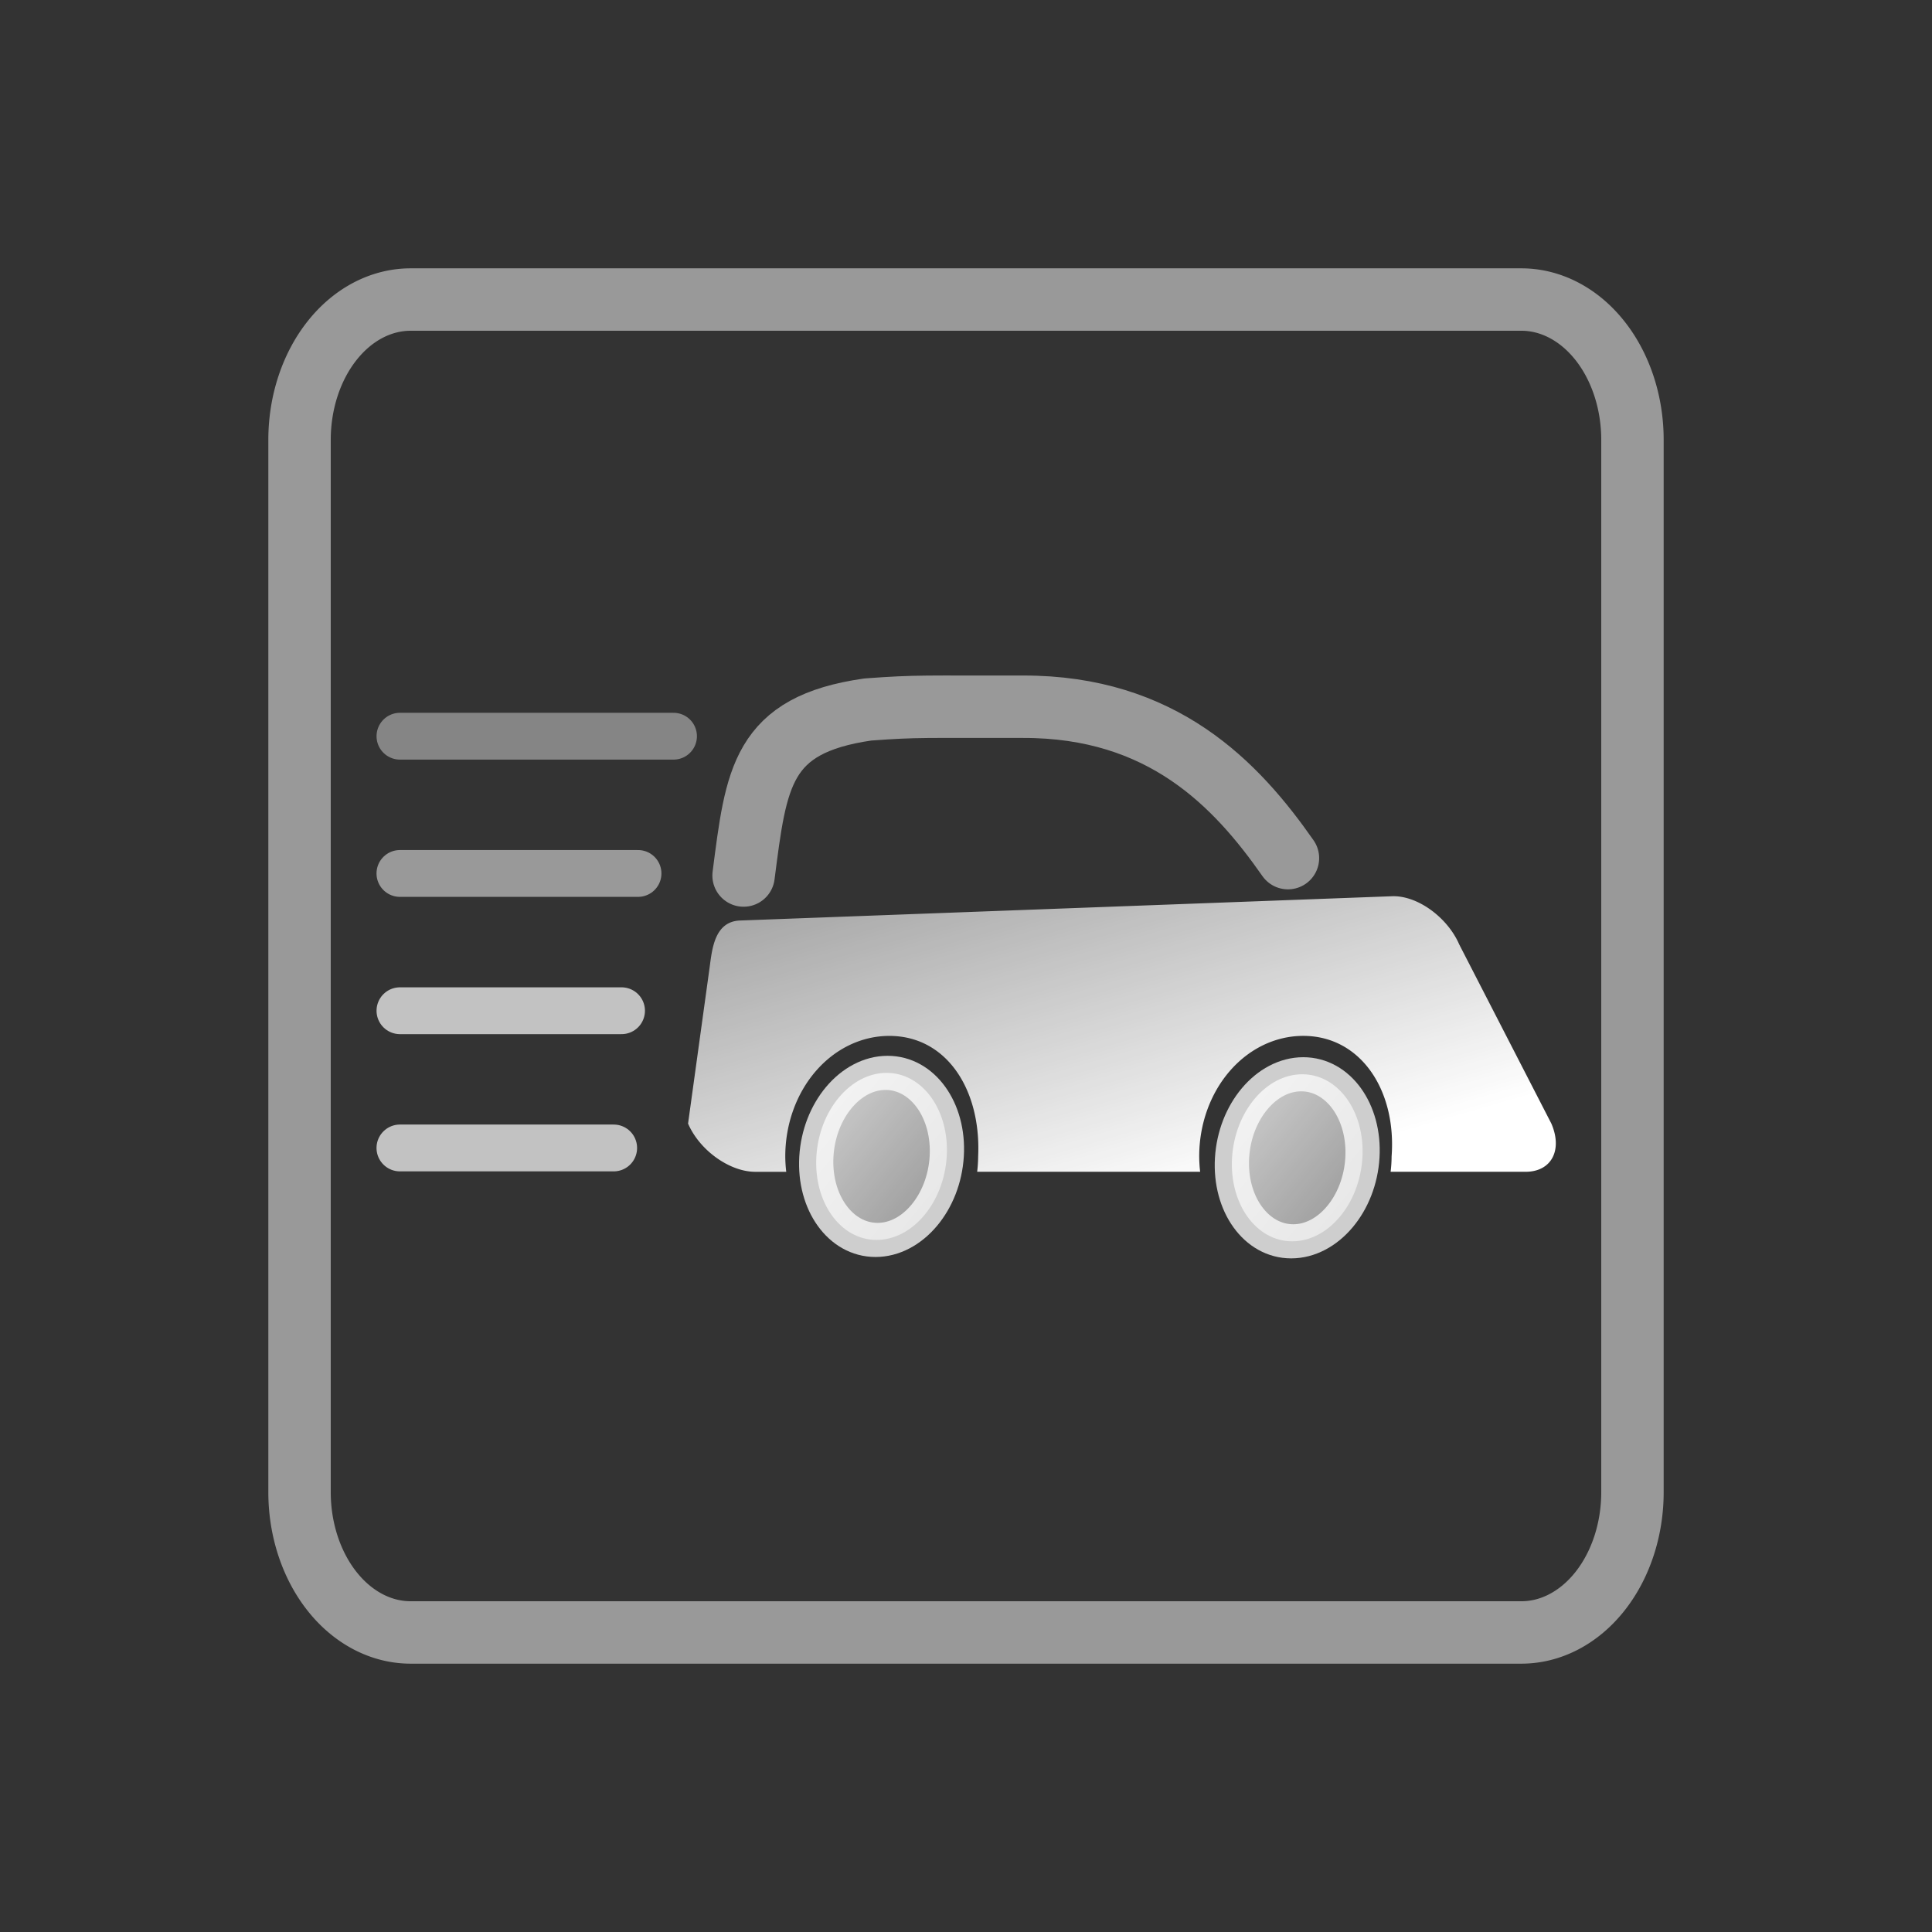 <svg xmlns="http://www.w3.org/2000/svg" xmlns:xlink="http://www.w3.org/1999/xlink" width="72" height="72"><rect width="100%" height="100%" fill="#333333" stroke="none"/><defs><linearGradient id="a"><stop offset="0" stop-color="#fff"/><stop offset="1" stop-color="#fff" stop-opacity="0"/></linearGradient><linearGradient xlink:href="#a" id="b" x1="-31.187" y1="93.5" x2="-42.063" y2="50.125" gradientUnits="userSpaceOnUse" gradientTransform="matrix(.66 0 0 .764 62.977 -26.35)"/><linearGradient xlink:href="#a" id="c" x1="40.25" y1="96" x2="70.5" y2="66.5" gradientUnits="userSpaceOnUse" gradientTransform="matrix(.413 0 0 .531 16.74 -91.379)"/><linearGradient xlink:href="#a" id="d" x1="40.25" y1="96" x2="70.5" y2="66.5" gradientUnits="userSpaceOnUse" gradientTransform="matrix(.413 0 0 .531 32.235 -91.431)"/></defs><path d="M56.697 11.163H15.303a4.14 5.229 0 0 0-4.14 5.229v39.216a4.14 5.229 0 0 0 4.14 5.229h41.394a4.14 5.229 0 0 0 4.14-5.229V16.392a4.14 5.229 0 0 0-4.14-5.229z" opacity=".5" fill="none" stroke="#fff" stroke-width="2.326"/><path d="M27.578 34.305c-.96.036-1.042 1.091-1.132 1.744l-.804 5.823c.428.995 1.547 1.798 2.506 1.798h1.153a3.879 4.493 0 0 1-.036-.575 3.877 4.49 0 0 1 3.877-4.49c2.142 0 3.425 2.01 3.311 4.491a5.268 5.268 0 0 1-.037.573h8.31a3.879 4.493 0 0 1-.035-.573 3.877 4.49 0 0 1 3.876-4.492c2.143 0 3.478 2.025 3.294 4.492a4.8 4.8 0 0 1-.037.573h5.03c.96 0 1.39-.803.96-1.798l-3.433-6.675c-.43-.995-1.548-1.832-2.507-1.796z" fill="url(#b)"/><path d="M47.998 31.98c-1.932-2.765-4.685-5.653-9.87-5.642-3.675.007-3.914-.036-5.787.103v0c-3.975.57-4.157 2.53-4.63 6.187" opacity=".5" fill="none" stroke="#fff" stroke-width="2.326" stroke-linecap="round" stroke-linejoin="round"/><ellipse cx="35.436" cy="-43.182" transform="skewX(-3.43) scale(1 -.998)" rx="2.429" ry="3.119" opacity=".758" fill="url(#c)" stroke="#fff" stroke-width="1.274" stroke-linecap="round" stroke-linejoin="round"/><ellipse cx="50.93" cy="-43.234" transform="skewX(-3.43) scale(1 -.998)" rx="2.429" ry="3.119" opacity=".758" fill="url(#d)" stroke="#fff" stroke-width="1.274" stroke-linecap="round" stroke-linejoin="round"/><path d="M25.1 27.436H14.905" opacity=".4" fill="none" stroke="#fff" stroke-width="1.745" stroke-linecap="round"/><path d="M23.777 32.551h-8.873" opacity=".5" fill="none" stroke="#fff" stroke-width="1.745" stroke-linecap="round"/><path d="M23.163 37.667h-8.258m7.965 5.114h-7.966" opacity=".7" fill="none" stroke="#fff" stroke-width="1.745" stroke-linecap="round"/></svg>